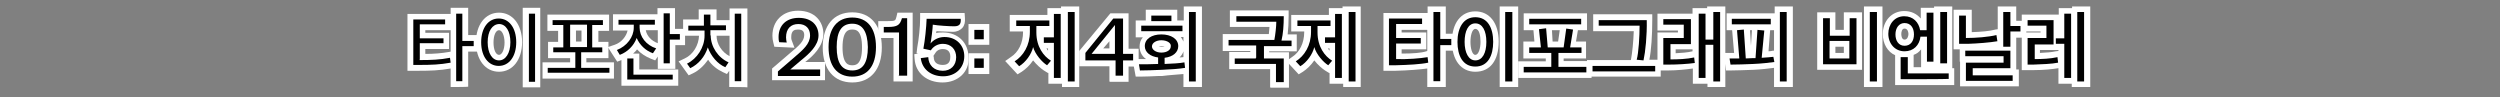 <?xml version="1.0" encoding="utf-8"?>
<!-- Generator: Adobe Illustrator 18.1.1, SVG Export Plug-In . SVG Version: 6.00 Build 0)  -->
<svg version="1.1" id="Layer_1" xmlns="http://www.w3.org/2000/svg" xmlns:xlink="http://www.w3.org/1999/xlink" x="0px" y="0px"
	 viewBox="11 291 770 30" enable-background="new 11 291 770 30" xml:space="preserve">
<rect x="11" y="291" width="770" height="30" fill="#808080" stroke="none"/>
<g>
	<path fill="#FFFFFF" d="M149.8,317.8v-5.7c-3.4,0.6-6.2,0.7-9.9,0.7h-3.4v-17.5h13.3v5H142v0.8h7.3v5H142v1.5c2.8,0,5-0.2,7.3-0.6
		l0.5-0.1v-13.5h5.4v8.4h3.5v5.1h-3.5v10.8C155.1,317.8,149.8,317.8,149.8,317.8z"/>
	<path fill="#FFFFFF" d="M172,317.9v-24.5h5.4v24.5H172z M164.7,313.1c-4.2,0-7.1-3.7-7.1-9.1s2.9-9.1,7.1-9.1s7.1,3.7,7.1,9.1
		S168.9,313.1,164.7,313.1z M164.7,300.3c-1,0-1.7,1.6-1.7,3.8c0,2.2,0.7,3.8,1.7,3.8c0.9,0,1.7-1.6,1.7-3.8
		C166.4,301.9,165.6,300.3,164.7,300.3z"/>
	<path fill="#FFFFFF" d="M178.1,315.2v-5h8.5v-1.3h-6.8v-5h3.1v-3.4h-3.3v-5h19v5h-3.3v3.4h3.1v5h-6.8v1.3h8.5v5
		C200.3,315.2,178.1,315.2,178.1,315.2z M190.1,303.8v-3.4h-1.7v3.4H190.1z"/>
	<path fill="#FFFFFF" d="M202.4,317.3v-7.8l-1.3,0.5l-2.9-4.5l2.1-0.7c2.1-0.7,3.6-2.6,4-4.4h-4.5v-5h13.7v-1.9h5.4v6.4h3.1v5h-3
		v7.3h-5.4v-3.8l-0.8,1.2l-1.3-0.5c-1.7-0.7-3.1-1.6-4.3-2.9c-0.3,0.5-0.7,0.8-1.2,1.3h1.9v4.9h12v5H202.4z M209.9,300.3
		c0.3,1.7,1.7,3.3,3.7,4v-4H209.9z"/>
	<path fill="#FFFFFF" d="M235.6,317.8v-5l-0.7,1l-1.3-0.6c-1.7-0.8-3.4-2.1-4.5-3.8c-1.2,1.7-2.8,3.3-4.7,4.2l-1.3,0.6l-3.1-4.3
		l1.9-0.9c2.6-1.2,4.3-4.1,4.4-7h-4.9v-5h4.8v-3.1h5.5v3.3h4v-3.6h5.5v24.3C241.1,317.8,235.6,317.8,235.6,317.8z M231.7,302
		c0,2.6,1.7,5.1,4,6.3V302H231.7z"/>
	<path fill="#FFFFFF" d="M248.8,316.1v-4l5.6-4.8c2.8-2.3,4.3-3.7,4.3-5.5c0-1.2-0.6-1.7-1.9-1.7c-1,0-2.1,0.2-2.1,2.3
		c0,0.3,0,0.7,0.1,0.9l0.9,2.4l-6.2-0.3l-0.3-1.2c-0.2-0.7-0.3-1.5-0.3-2.2c0-4.5,3.1-7.7,7.9-7.7c5.4,0,7.8,3.6,7.8,7.1
		c0,3.8-3.1,6.8-5.6,8.7h6.1v5.6h-16.3V316.1z"/>
	<path fill="#FFFFFF" d="M273.5,316.4c-5.7,0-9.1-4.1-9.1-10.8c0-6.8,3.4-10.8,9.1-10.8s9.1,4.1,9.1,10.8
		C282.6,312.3,279.2,316.4,273.5,316.4z M273.5,300.1c-0.9,0-3,0-3,5.5c0,5.5,2.1,5.5,3,5.5c0.9,0,3,0,3-5.5
		C276.5,300.1,274.5,300.1,273.5,300.1z"/>
	<path fill="#FFFFFF" d="M286.2,316.1v-13.4h-4.7v-5.2h3c2.2,0,2.3-0.1,2.6-1.3l0.3-1.3h4.7v21.2H286.2z"/>
	<path fill="#FFFFFF" d="M301.3,316.4c-4.8,0-8.3-2.9-8.6-7.2l-0.1-1.5l1.2-0.2l-0.5-0.1l0.2-1.7c0.5-2.6,0.9-6.5,0.9-9v-1.7h13.7
		l0.1,1.5c0.1,1.3-0.1,2.3-0.8,3.1c-0.7,0.7-1.6,1.2-2.9,1.2c-0.8,0-2.6-0.1-5.1-0.2c0,0.2,0,0.3-0.1,0.6c0.7-0.2,1.4-0.2,2.2-0.2
		c4.5,0,7.8,3.1,7.8,7.7C309.6,313.1,306.1,316.4,301.3,316.4z M298.6,308.6c0,1.6,1,2.4,2.8,2.4c2.1,0,2.3-1.5,2.3-2.6
		c0-0.7-0.2-2.3-2.3-2.3c-1.4,0-2.1,0.8-2.3,1.2l-0.6,0.9L298.6,308.6z"/>
	<path fill="#FFFFFF" d="M309.3,313.8v-6.4h6.4v6.4H309.3z M309.3,304.8v-6.4h6.4v6.4H309.3z"/>
	<path fill="#FFFFFF" d="M338.1,317.8v-1h-4.2v-3.4l-0.1,0.1l-1.3-0.8c-0.9-0.6-2.2-1.7-3.3-3.1c-1,1.5-2.3,2.7-3.5,3.5l-1.3,0.8
		l-3.8-4.1l1.7-1.2c2.4-1.5,3.8-4.4,3.8-7.7v-0.2H322v-5.1h11.6v-2.1h4.2V293h5.6v24.8C343.5,317.8,338.1,317.8,338.1,317.8z
		 M333.3,305.9c0.1,0.2,0.3,0.5,0.5,0.7v-0.7H333.3z"/>
	<path fill="#FFFFFF" d="M352.7,316.1v-4.7h-9.3v-4.7l9.6-11.6h5.6v10.9h3.1v5.5h-3.1v4.7h-5.8V316.1z M352.7,305.9v-2.2l-1.9,2.2
		H352.7z"/>
	<path fill="#FFFFFF" d="M375.5,317.8v-4c-1.9,0.2-4.3,0.3-6.5,0.6h-1c-2.1,0.1-4.2,0.2-5.8,0.2h-1.4l-1-5.4h2.1c0.7,0,1.4,0,2.1,0
		c-1.3-0.9-2-2.3-2-3.8c0-1.2,0.3-2.1,1-2.9h-2.2v-5.2h3.1V294h9.7v3.3h2V293h5.6v24.8C381.1,317.8,375.5,317.8,375.5,317.8z
		 M375.5,306.8c-0.2,0.7-0.6,1.3-1.2,1.9c0.5,0,0.8-0.1,1.2-0.1V306.8z M367.9,305.3c0.2,0.1,0.5,0.1,0.9,0.1c0.3,0,0.7-0.1,0.9-0.1
		c-0.2-0.1-0.5-0.1-0.9-0.1S368.2,305.3,367.9,305.3z M374.7,302.4c0.3,0.5,0.6,0.9,0.8,1.4v-1.4H374.7z"/>
	<path fill="#FFFFFF" d="M402.2,317.9v-5.6h-12.6V307h6.5v-0.3h-8.5v-5.2h14.2c0.1-0.7,0.1-1.4,0.2-2.2h-12.2v-5.1h18.1v1.7
		c0,2-0.1,4-0.3,5.7h2.8v5.2h-8.5v0.3h6.1V318h-5.7V317.9z"/>
	<path fill="#FFFFFF" d="M424.7,317.8v-1h-4.2v-3.4l-0.1,0.1l-1.3-0.8c-0.9-0.6-2.2-1.7-3.3-3.1c-1,1.5-2.3,2.7-3.5,3.5l-1.3,0.8
		l-3.8-4.1l1.7-1.2c2.4-1.5,3.8-4.4,3.8-7.7v-0.2h-4v-5.1h11.6v-2.1h4.2V293h5.6v24.8C430.2,317.8,424.7,317.8,424.7,317.8z
		 M420,305.9c0.1,0.2,0.3,0.5,0.5,0.7v-0.7H420z"/>
	<path fill="#FFFFFF" d="M450.6,317.8v-5.7c-2.3,0.3-5.7,0.6-9.8,0.7h-3.7v-17.8h13.6v-2h5.6v8.4h3.4v5.2h-3.4v11.2H450.6z
		 M442.7,307.5c3.4,0,6.1-0.2,7.6-0.7l0.3-0.1v-6.5h-7.9v0.8h7.6v5.2h-7.6V307.5z"/>
	<path fill="#FFFFFF" d="M472.9,317.8V293h5.7v24.8C478.6,317.8,472.9,317.8,472.9,317.8z M465.4,313.1c-4.4,0-7.2-3.6-7.2-9.3
		s2.8-9.3,7.2-9.3c4.4,0,7.2,3.6,7.2,9.3C472.6,309.6,470,313.1,465.4,313.1z M465.4,299.9c-1,0-1.5,2.1-1.5,4c0,1.9,0.5,4,1.5,4
		s1.6-2,1.6-4C467,301.9,466.6,299.9,465.4,299.9z"/>
	<path fill="#FFFFFF" d="M478.6,315.1v-5.2h8.5V309h-6.9v-5.2h3.4l-0.3-3.5h-3v-5.2h19.5v5.2H497l-0.6,3.5h3.1v5.2h-6.9v0.8h8.6v5.2
		H478.6z M490.9,303.8l0.5-3.5h-2.4l0.2,3.5H490.9z"/>
	<path fill="#FFFFFF" d="M499.8,314.7v-5.2h13.5l0.1-0.5c0.3-1.5,0.7-5.2,0.8-8.4h-12.5v-5.2h18.2v1.7c0,4.8-0.3,9.4-0.9,12.3h3.5
		v5.2H499.8z"/>
	<path fill="#FFFFFF" d="M536.9,317.8v-1h-4.5v-4.7c-2.1,0.3-5,0.6-7.6,0.6h-3.3V301h6.3v-0.6h-6.3v-5.2h10.8v-1.7h4.5V293h5.6v24.8
		C542.5,317.8,536.9,317.8,536.9,317.8z M527.1,307.4c1.7-0.1,3.6-0.2,5.2-0.6v-0.6h-5.2V307.4z"/>
	<path fill="#FFFFFF" d="M557.4,317.8v-5.9c-1.6,0.2-4,0.5-6.3,0.6c-2.9,0.1-5.2,0.2-7,0.2h-1.5l-0.8-5.4c0,0,2.8,0,3.3,0l-0.6-7
		h-1.7v-5.2h14.8V293h5.6v24.8C563.1,317.8,557.4,317.8,557.4,317.8z M555.7,306.8c0.6,0,1-0.1,1.4-0.2h0.3v-6.3h-1.2L555.7,306.8z
		 M550.3,305.1l0.3-4.8h-0.6L550.3,305.1z"/>
	<path fill="#FFFFFF" d="M585.1,317.8V293h5.7v24.8C590.9,317.8,585.1,317.8,585.1,317.8z M570.7,312.5v-17.7h5.6v5.4h2.6v-5.4h5.6
		v17.7C584.4,312.5,570.7,312.5,570.7,312.5z M578.9,307.3v-1.9h-2.6v1.9H578.9z"/>
	<path fill="#FFFFFF" d="M594.7,317.2V308c-2.3-1-3.8-3.5-3.8-6.5c0-4.1,2.8-7.1,6.6-7.1c2.1,0,3.8,0.8,5.1,2.3v-3.3h4.1V293h5.6v19
		h0.6v5.2C612.9,317.2,594.7,317.2,594.7,317.2z M606.8,311.9v-0.2h-4.1v-5.5c-0.6,0.8-1.4,1.4-2.3,1.7v3.8h6.4V311.9z M597.6,299.8
		c-0.8,0-1,1-1,1.7c0,0.1,0,1.7,1,1.7c1,0,1.2-1.3,1.2-1.7C598.8,301.2,598.7,299.8,597.6,299.8z"/>
	<path fill="#FFFFFF" d="M614.7,317.6v-7.6h-0.1v-3.8h-1.9V294h5.6v6.9c2.8-0.1,5.5-0.3,7.3-0.8l0.7-0.1v-7h5.7v4.4h3.1v5.2h-3.1
		v9.8h0.8v5.2H614.7z"/>
	<path fill="#FFFFFF" d="M649.1,317.8v-1H645v-4.8c-1.9,0.3-4.4,0.6-7.8,0.6h-3.5V301h5.8v-0.3h-5.8v-5.2h11.4v-2h4.1V293h5.6v24.8
		C654.8,317.8,649.1,317.8,649.1,317.8z M639.3,307.3c2-0.1,3.6-0.2,4.9-0.5l0.8-0.1v-0.3h-5.7V307.3z"/>
	<path fill="#010101" d="M140.2,309.5c3.7,0,6.3-0.1,9.4-0.7l0.2,1.5c-3.3,0.6-5.9,0.7-9.9,0.7h-1.6v-14h9.8v1.5h-7.8v4.3h7.3v1.5
		h-7.3v5.1H140.2z M156.9,305.2h-3.5V316h-1.9v-20.8h1.9v8.4h3.5V305.2z"/>
	<path fill="#010101" d="M170,304c0,4.4-2.2,7.3-5.4,7.3c-3.1,0-5.4-2.8-5.4-7.3c0-4.4,2.2-7.3,5.4-7.3
		C167.8,296.7,170,299.6,170,304z M161.2,304c0,3.4,1.4,5.6,3.5,5.6c2,0,3.5-2.2,3.5-5.6s-1.4-5.6-3.5-5.6
		C162.6,298.5,161.2,300.6,161.2,304z M175.8,295.2v21h-1.9v-21C173.9,295.2,175.8,295.2,175.8,295.2z"/>
	<path fill="#010101" d="M198.7,311.9v1.5h-19v-1.5h8.5v-4.8h-6.8v-1.5h3.1v-6.9h-3.3v-1.5h15.5v1.5h-3.3v6.9h3.1v1.5H190v4.8H198.7
		z M186.6,305.5h5.2v-6.9h-5.2V305.5z"/>
	<path fill="#010101" d="M212.1,307.4c-2.3-0.8-4.1-2.6-5-4.7c-0.9,2.4-2.8,4.3-5.2,5.2l-0.9-1.5c3.1-1.2,5.2-4,5.2-6.9v-0.9h-4.7
		v-1.5h11.2v1.5H208v0.9c0,2.8,2,5.4,5.1,6.4L212.1,307.4z M206.2,314h12v1.5h-14V309h1.9v5H206.2z M220.4,301.6v1.6h-3.1v7.3h-1.9
		v-15.4h1.9v6.4H220.4z"/>
	<path fill="#010101" d="M229.9,301.9c0,3.5,2.3,6.9,5.5,8.3l-1,1.5c-2.4-1-4.4-3.4-5.4-6.1c-0.9,2.9-2.9,5.2-5.4,6.4l-1-1.4
		c3.1-1.5,5.4-5,5.4-8.6v-1.6H223v-1.5h4.8v-3.4h2v3.3h4.8v1.5h-4.8v1.6H229.9z M239.3,295.2V316h-2v-20.8H239.3z"/>
	<path fill="#010101" d="M263.6,312.3v2.1h-13V313l5-4.3c2.8-2.4,4.9-4.2,4.9-6.8c0-2.1-1.3-3.5-3.6-3.5c-2.4,0-3.8,1.5-3.8,4.1
		c0,0.6,0.1,1,0.2,1.6l-2.3-0.1c-0.2-0.6-0.2-1.2-0.2-1.6c0-3.6,2.4-5.9,6.2-5.9c4.1,0,6.1,2.4,6.1,5.4c0,3.1-2.9,5.7-5.4,7.7
		l-3.3,2.8H263.6z"/>
	<path fill="#010101" d="M273.5,314.6c-4.7,0-7.3-3.3-7.3-9.1c0-5.8,2.7-9.1,7.3-9.1c4.7,0,7.3,3.3,7.3,9.1
		C280.8,311.4,278.1,314.6,273.5,314.6z M273.5,298.3c-3.3,0-4.8,2.4-4.8,7.2c0,4.8,1.5,7.2,4.8,7.2c3.3,0,4.8-2.4,4.8-7.2
		C278.2,300.8,276.7,298.3,273.5,298.3z"/>
	<path fill="#010101" d="M287.9,314.4V301h-4.7v-1.7h1.3c2.9,0,3.7-0.6,4.3-2.7h1.6v17.7h-2.6V314.4z"/>
	<path fill="#010101" d="M296.9,308.6c0.1,2.4,1.7,4.2,4.5,4.2c2.4,0,4.1-1.6,4.1-4.2c0-2.3-1.5-4.1-4.1-4.1c-1.7,0-3,0.9-3.7,2
		l-2.3-0.5c0.5-2.6,0.9-6.5,1-9.2h10.5c0.1,1.4-0.2,2.3-2,2.3c-1.4,0-4.9-0.2-6.6-0.5c0,1-0.5,4.9-0.7,5.8c0.8-1,2.3-2,4.3-2
		c3.8,0,6.1,2.7,6.1,5.9c0,3.6-2.7,6.2-6.5,6.2s-6.5-2.2-6.9-5.6L296.9,308.6z"/>
	<path fill="#010101" d="M311.1,300.2h2.9v2.9h-2.9V300.2z M311.1,309h2.9v2.9h-2.9V309z"/>
	<path fill="#010101" d="M333.5,311.1c-1.5-0.9-3.7-3.4-4.3-5.6c-0.5,2.2-2.3,4.7-4.3,5.9l-1.4-1.5c2.7-1.7,4.7-4.9,4.7-9.1V299
		h-4.2v-1.7h10.2v1.7h-4v2c0,4.4,2.2,7.3,4.5,8.7L333.5,311.1z M335.6,315v-10.8h-3.1v-1.7h3.1v-7.2h2.1V315H335.6z M339.9,316
		v-21.3h2.1v21.4h-2.1V316z"/>
	<path fill="#010101" d="M356.9,307.6h3.1v2h-3.1v4.7h-2.3v-4.7h-9.3v-2.3l8.6-10.6h3V307.6z M347.2,307.6h7.2v-8.9L347.2,307.6z"/>
	<path fill="#010101" d="M368.9,312.5c-2.3,0.1-4.9,0.2-6.8,0.2l-0.3-1.9c1.7,0,3.8,0,5.9-0.1v-2c-2.4-0.3-4.1-1.6-4.1-3.5
		c0-2.2,2.1-3.6,5.1-3.6c3,0,5.2,1.4,5.2,3.6c0,1.9-1.6,3.3-4.2,3.6v1.9c2.3-0.1,4.7-0.2,6.1-0.5l0.2,1.7
		C374.3,312.2,371.4,312.4,368.9,312.5z M362.5,300.6v-1.7h12.7v1.7H362.5z M365.6,297.5v-1.7h6.2v1.7H365.6z M368.7,303.4
		c-1.6,0-2.9,0.8-2.9,1.9c0,1,1.2,1.9,2.9,1.9c1.7,0,2.9-0.8,2.9-1.9C371.8,304.3,370.5,303.4,368.7,303.4z M377.2,316v-21.3h2.1
		v21.4h-2.1V316z"/>
	<path fill="#010101" d="M397.9,308.8V305h-8.5v-1.7h14.1c0.3-1.5,0.6-4.1,0.6-5.6h-12.3v-1.7h14.6c0,2.8-0.2,5.4-0.7,7.5h3.1v1.7
		h-8.5v3.8h6.1v7.3H404v-5.6h-12.7v-1.7h6.5V308.8z"/>
	<path fill="#010101" d="M420.1,311.1c-1.5-0.9-3.7-3.4-4.3-5.6c-0.5,2.2-2.3,4.7-4.3,5.9l-1.4-1.5c2.7-1.7,4.7-4.9,4.7-9.1V299
		h-4.2v-1.7h10.2v1.7h-4v2c0,4.4,2.2,7.3,4.5,8.7L420.1,311.1z M422.2,315v-10.8h-3.1v-1.7h3.1v-7.2h2.1V315H422.2z M426.4,316
		v-21.3h2.1v21.4h-2.1V316z"/>
	<path fill="#010101" d="M450.7,308.6l0.2,1.7c-2.3,0.5-6.1,0.7-10.1,0.8h-2v-14.4h10.2v1.7h-8v4.3h7.6v1.7h-7.6v4.8
		C444.6,309.3,448.4,309,450.7,308.6z M454.6,303h3.4v1.9h-3.4V316h-2.1v-21.3h2.1V303z"/>
	<path fill="#010101" d="M465.4,296.3c3.8,0,5.5,3.3,5.5,7.6c0,4.2-1.6,7.6-5.5,7.6s-5.5-3.4-5.5-7.6
		C459.9,299.6,461.7,296.3,465.4,296.3z M465.4,298.2c-2.2,0-3.3,2.4-3.3,5.7c0,3.3,1.2,5.7,3.3,5.7c2.2,0,3.4-2.3,3.4-5.7
		C468.8,300.5,467.6,298.2,465.4,298.2z M474.6,316v-21.3h2.2v21.4h-2.2V316z"/>
	<path fill="#010101" d="M491,307.3v4.3h8.6v1.7h-19.3v-1.7h8.5v-4.3H482v-1.7h3.6l-0.6-5.6l2.2-0.3l0.5,5.9h4.9l0.8-5.8l2.1,0.3
		l-0.9,5.5h3.5v1.7H491z M482,298.5v-1.7H498v1.7H482z"/>
	<path fill="#010101" d="M501.5,313v-1.7h19.3v1.7H501.5z M517.2,309.6l-2.1-0.2c0.6-2.1,0.9-7.3,0.9-10.5h-12.6v-1.7h14.8
		C518.3,301.9,517.8,306.9,517.2,309.6z"/>
	<path fill="#010101" d="M524.8,310.9h-1.5v-8.2h6.3v-4.1h-6.3v-1.7h8.5v7.7h-6.3v4.7c2.2,0,5.1-0.1,7.3-0.6l0.2,1.7
		C530.9,310.7,527.6,310.9,524.8,310.9z M538.7,316v-11.2h-2.4V315h-2.1v-19.8h2.1v8h2.4v-8.5h2.1v21.4h-2.1V316z"/>
	<path fill="#010101" d="M557.5,310.1c-1.5,0.2-4,0.5-6.5,0.6c-2.4,0.1-4.9,0.2-7,0.2l-0.3-1.9c1,0,2,0,3,0l-0.7-8.7l2.1-0.2
		l0.6,8.9l2.2-0.1c0.2,0,0.5,0,0.8,0l0.6-8.7l2.1,0.2l-0.8,8.4c1.5-0.1,2.8-0.2,3.6-0.3L557.5,310.1z M544.4,298.5v-1.7h12v1.7
		H544.4z M559.2,316v-21.3h2.1v21.4h-2.1V316z"/>
	<path fill="#010101" d="M572.5,310.8v-14.2h2.1v5.4h6.1v-5.4h2.1v14.2C582.7,310.8,572.5,310.8,572.5,310.8z M580.6,303.6h-6.1v5.4
		h6.1V303.6z M586.9,316v-21.3h2.2v21.4h-2.2V316z"/>
	<path fill="#010101" d="M604.5,310v-7.7h-2c-0.3,2.6-2.1,4.5-4.9,4.5c-3,0-5-2.4-5-5.4c0-2.9,1.9-5.4,4.9-5.4
		c2.8,0,4.5,1.9,4.9,4.3h2v-5.4h2.1V310C606.5,310,604.5,310,604.5,310z M597.6,298.1c-1.7,0-2.8,1.5-2.8,3.5c0,2,1,3.5,2.8,3.5
		c1.9,0,2.9-1.5,2.9-3.5C600.5,299.6,599.5,298.1,597.6,298.1z M596.4,315.4v-6.8h2.2v5h12.6v1.7
		C611.2,315.4,596.4,315.4,596.4,315.4z M608.6,310.5v-15.8h2.1v15.8C610.7,310.5,608.6,310.5,608.6,310.5z"/>
	<path fill="#010101" d="M617.1,304.5c-0.9,0-1.9,0-2.7,0v-8.7h2.1v6.9c3.1,0,6.9-0.3,9.4-0.9c0.1,0.6,0.2,1.2,0.3,1.9
		C623.9,304.1,620.1,304.4,617.1,304.5z M616.5,315.9v-5.6h11.6v-2h-11.8v-1.7h13.9v5.4h-11.6v2.2h12.3v1.7H616.5z M630.2,300.9v4.5
		H628v-10.7h2.2v4.3h3.1v1.7h-3.1V300.9z"/>
	<path fill="#010101" d="M637.2,310.9h-1.7v-8.2h5.8v-3.8h-5.8v-1.7h8v7.5h-5.8v4.5c2.2,0,4.8-0.1,7-0.6c0.1,0.6,0.1,1.2,0.2,1.7
		C642.9,310.7,640,310.8,637.2,310.9z M646.8,315v-10.5h-2.6v-1.7h2.6v-7.6h2.1V315H646.8z M650.8,316v-21.3h2.1v21.4h-2.1V316z"/>
</g>
</svg>
